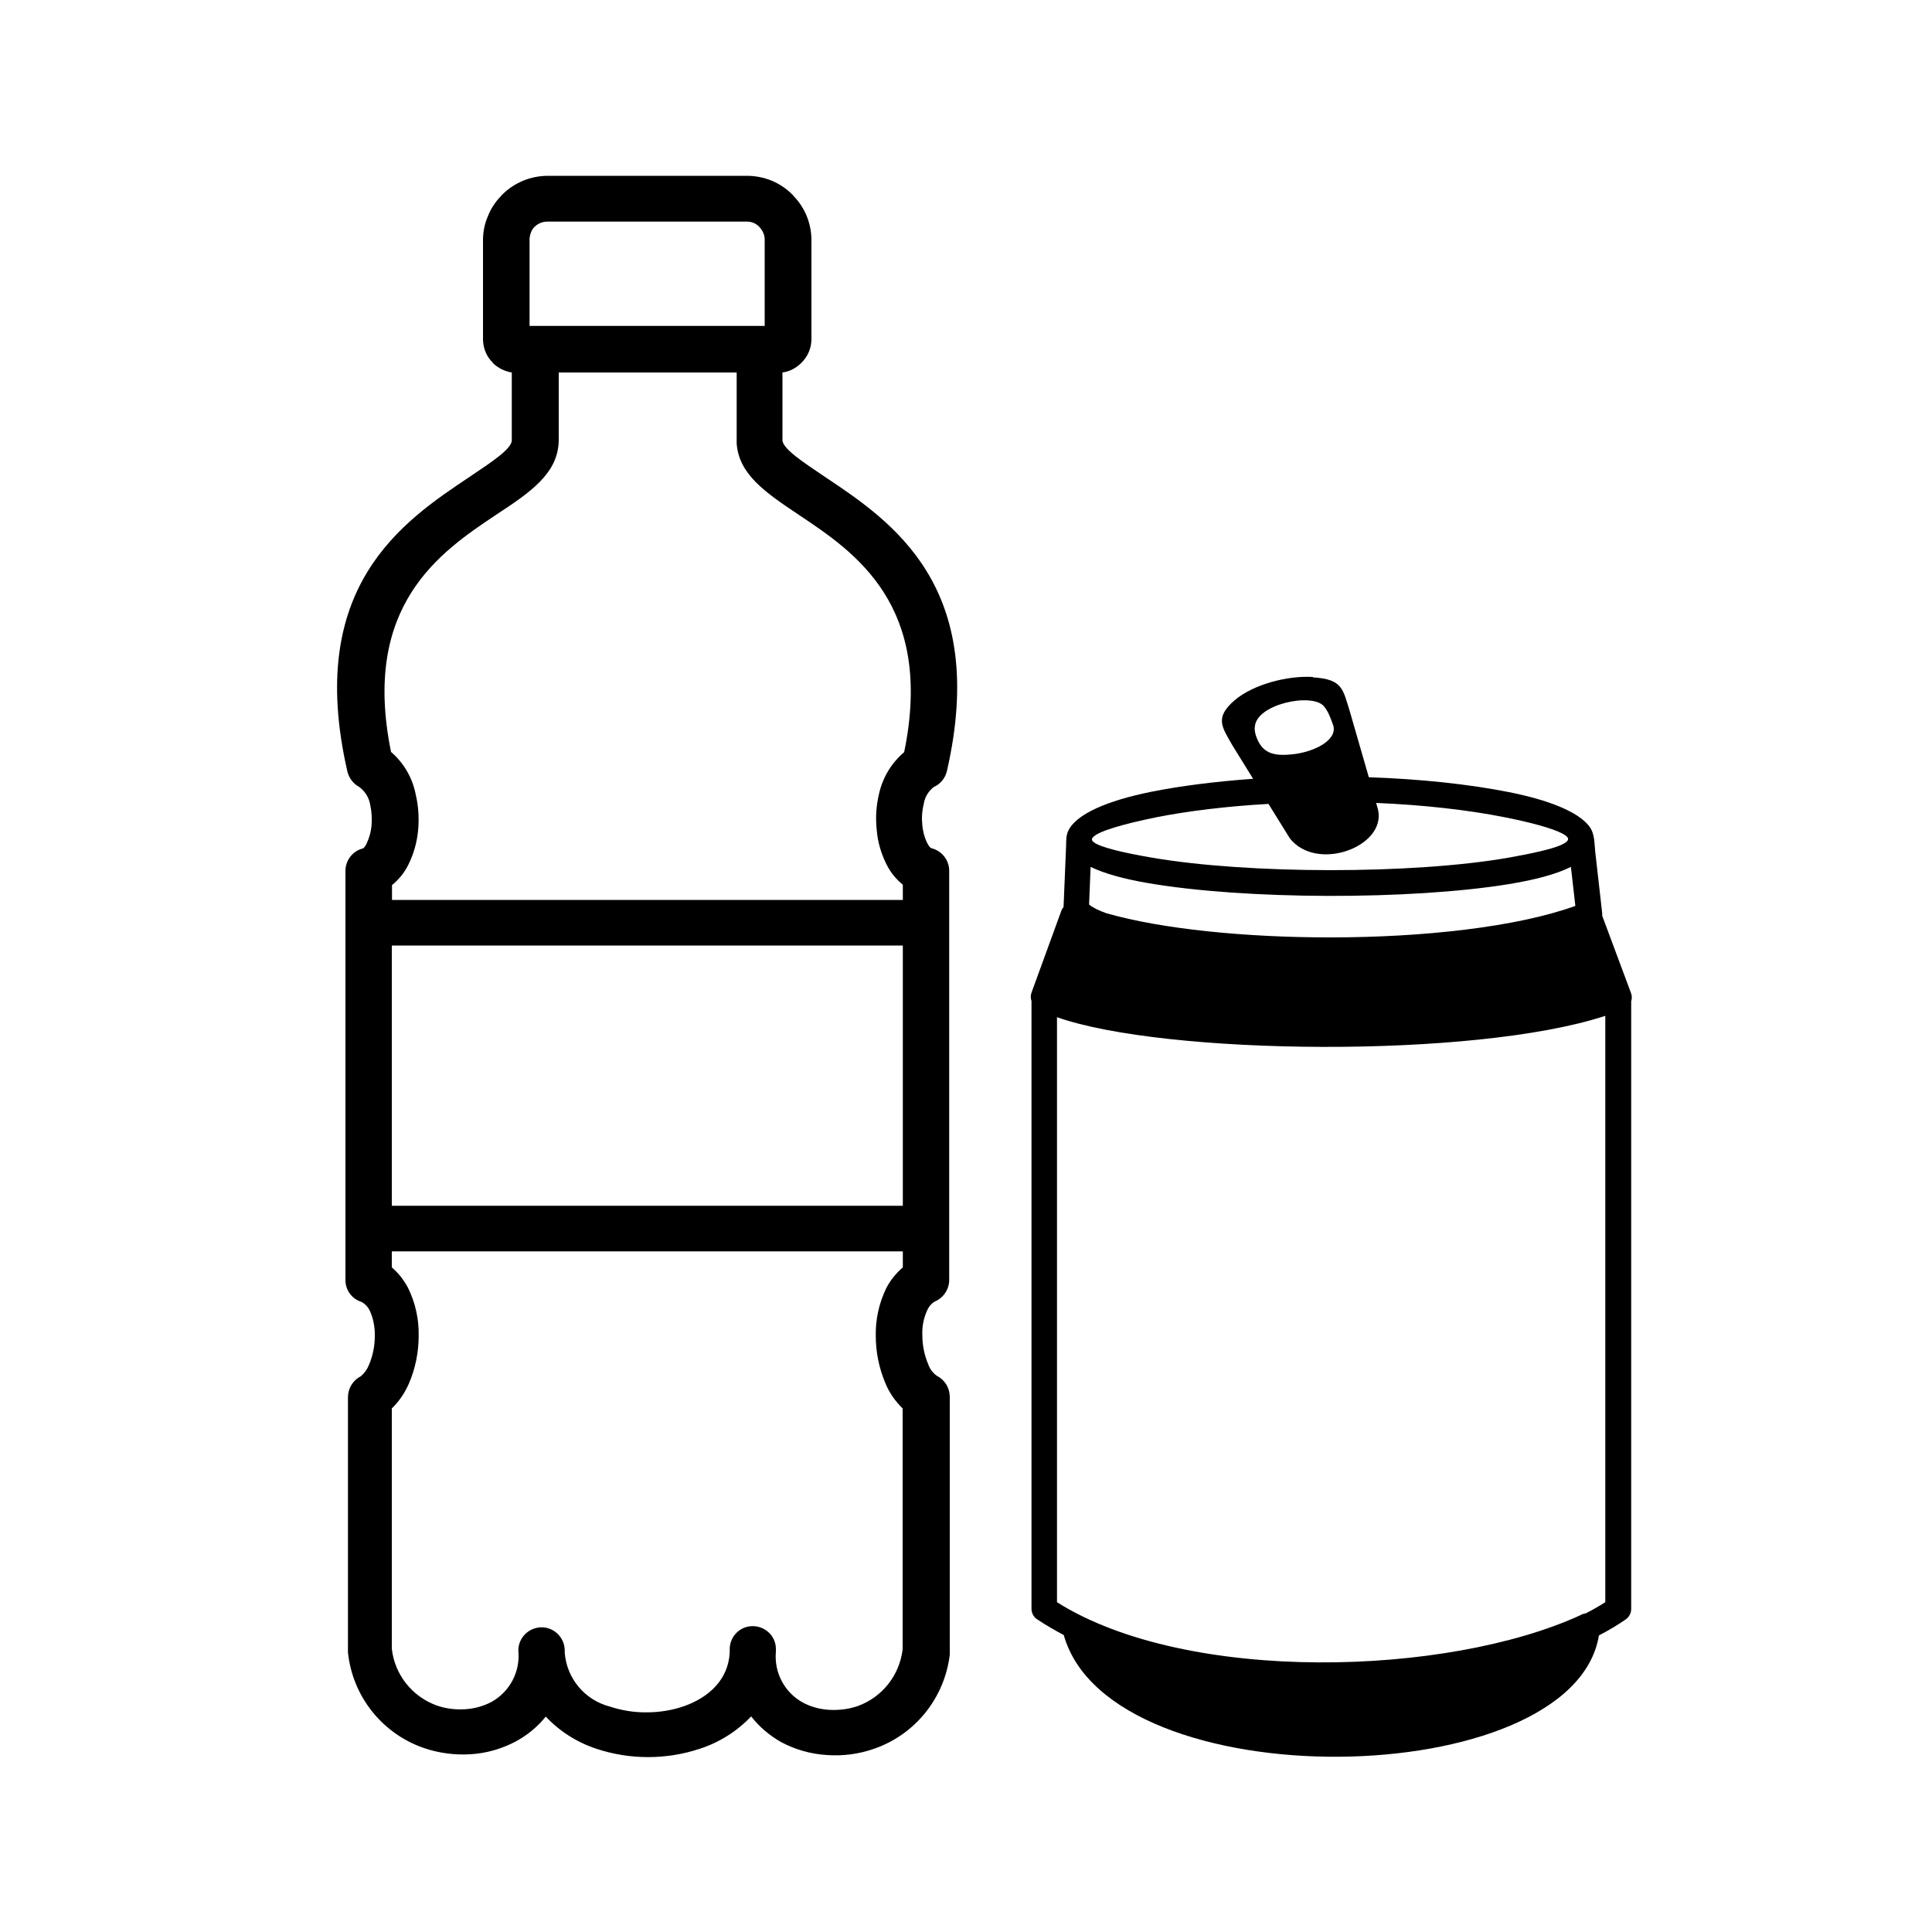 <?xml version="1.0" encoding="UTF-8"?><svg id="a" xmlns="http://www.w3.org/2000/svg" viewBox="0 0 100 100"><defs><style>.c{fill-rule:evenodd;}</style></defs><path d="m40.5,19.25v3.56c.07.45,1.01,1.07,2.18,1.86,3.48,2.32,8.52,5.69,6.33,15.25-.09.36-.33.66-.67.81-.29.22-.48.54-.53.9-.09.36-.11.73-.07,1.09.03.32.11.63.25.91.08.15.15.25.21.27.54.13.93.61.93,1.17h0v21.18c0,.49-.3.93-.75,1.12-.16.09-.29.24-.37.41-.2.42-.29.87-.27,1.33,0,.51.1,1.02.3,1.49.08.25.24.46.45.61.4.2.66.61.67,1.07h0v13.11c0,.09,0,.17,0,.26-.27,2.23-1.78,4.12-3.9,4.86-.79.28-1.63.39-2.46.33-.83-.05-1.64-.28-2.37-.67-.6-.34-1.13-.79-1.55-1.33-.73.77-1.65,1.35-2.67,1.68-1.73.57-3.6.57-5.33,0-1-.33-1.91-.9-2.63-1.67-.42.52-.95.96-1.54,1.28-.73.39-1.53.62-2.36.67h0c-.82.05-1.65-.06-2.43-.33h0c-2.15-.75-3.68-2.68-3.91-4.95,0-.05,0-.11,0-.16h0v-13.04c0-.46.26-.88.67-1.09.19-.16.33-.36.42-.59.2-.47.3-.98.3-1.49.01-.46-.08-.92-.27-1.33-.09-.18-.23-.33-.41-.43-.5-.15-.84-.61-.84-1.13v-21.18c0-.56.38-1.04.92-1.17.08-.07.14-.16.18-.26.14-.29.22-.6.25-.91.03-.37.01-.73-.07-1.09-.06-.37-.27-.7-.57-.92-.31-.17-.53-.46-.61-.8h0c-2.19-9.55,2.85-12.93,6.33-15.25,1.19-.8,2.14-1.43,2.18-1.87h0v-3.53c-.37-.06-.71-.23-.98-.49,0-.04-.07-.08-.1-.12-.27-.31-.41-.71-.41-1.13v-5.11c0-.42.08-.84.25-1.23.15-.39.38-.74.67-1.04l.07-.08c.63-.63,1.48-.98,2.37-.98h10.31c.44,0,.87.09,1.27.25.4.17.77.41,1.08.73l.08.09c.58.61.9,1.42.9,2.27v5.11c0,.47-.19.91-.53,1.24h0c-.26.26-.6.44-.97.49h0Zm-20.22,43.16h26.45v-13.47h-26.45v13.47Zm26.45,2.36h-26.45v.83c.35.3.63.66.84,1.06.38.77.57,1.63.55,2.49,0,.84-.17,1.68-.5,2.45-.21.49-.51.93-.89,1.3v12.44c.15,1.34,1.05,2.47,2.31,2.93.47.17.98.23,1.48.2h0c.49-.03.96-.16,1.39-.39.93-.53,1.47-1.55,1.37-2.62h0c-.02-.66.51-1.21,1.17-1.23.66-.02,1.21.51,1.23,1.17h0v.14c.1,1.33,1.03,2.45,2.33,2.79.61.2,1.26.31,1.91.3.65,0,1.3-.1,1.91-.31,1.3-.45,2.32-1.38,2.39-2.79v-.13c-.02-.66.5-1.22,1.16-1.23.66-.02,1.22.5,1.23,1.16,0,.05,0,.1,0,.16-.1,1.07.44,2.1,1.37,2.62.42.23.89.36,1.37.39.51.03,1.03-.03,1.51-.2,1.26-.46,2.15-1.59,2.31-2.93v-12.47c-.38-.37-.69-.81-.89-1.3-.33-.78-.5-1.61-.5-2.45-.02-.86.17-1.71.55-2.49.21-.4.5-.76.85-1.06v-.83h.01Zm-26.45-18.19h26.45v-.79c-.35-.28-.64-.64-.84-1.04-.28-.56-.46-1.16-.51-1.78-.07-.63-.03-1.27.12-1.89.19-.84.64-1.59,1.3-2.15,1.56-7.6-2.56-10.35-5.42-12.26-1.75-1.17-3.13-2.1-3.25-3.71,0-.05,0-.11,0-.16v-3.52h-9.21v3.52h0c-.03,1.7-1.45,2.67-3.25,3.85-2.86,1.91-6.98,4.67-5.43,12.27.65.56,1.1,1.32,1.27,2.17.15.62.19,1.26.13,1.9-.06.62-.23,1.22-.51,1.78-.2.4-.49.76-.84,1.04v.79h0Zm7.14-29.71h12.16v-4.46c0-.12-.02-.24-.07-.35-.04-.1-.1-.19-.17-.27l-.04-.05c-.17-.18-.42-.28-.67-.27h-10.29c-.25,0-.49.09-.67.27h0c-.09.08-.15.19-.19.3-.04.11-.07.22-.07.34v4.49Z"/><g id="b"><path class="c" d="m67.95,35.04c-1.32-.08-3.09.39-4.04,1.2-1.06.91-.66,1.39-.12,2.34l1.07,1.73c-1.95.14-3.76.37-5.26.67-2.29.46-3.91,1.16-4.31,2.03-.12.25-.1.53-.11.8l-.13,3.13s-.07.1-.1.16l-1.56,4.28c-.05.14-.05.29,0,.43v31.46c0,.24.13.46.33.57.42.28.87.54,1.34.79,2.42,8.59,26.35,8.2,27.7.02.5-.26.97-.54,1.39-.83.18-.13.28-.33.28-.54v-31.46c.05-.14.04-.3-.02-.45l-1.48-3.97s0-.09,0-.13l-.36-3.17c-.05-.46-.02-.95-.31-1.33-.57-.75-2.09-1.36-4.16-1.77-2-.4-4.56-.68-7.25-.77l-.97-3.36c-.38-1.22-.38-1.71-1.92-1.81h0Zm-2.3,6.56l1.11,1.79c1.39,1.77,4.99.44,4.57-1.47l-.1-.36c2.46.1,4.78.37,6.6.73,1.42.28,2.5.58,3.01.84.49.25.39.41-.07.62-.5.21-1.44.42-2.67.64-4.97.87-13.49.86-18.49,0-1.57-.27-2.69-.55-3-.8-.12-.09-.12-.18-.01-.28.31-.3,1.54-.66,3.26-1.01,1.62-.32,3.64-.57,5.8-.69Zm-8.38,5.67c2.87.82,7.19,1.25,11.57,1.25,4.8,0,9.65-.53,12.7-1.63l-.23-2.02c-.76.38-1.86.67-3.2.89-5.09.83-13.67.82-18.74-.06-1.2-.21-2.2-.48-2.92-.83l-.08,1.95c.2.16.5.31.9.45h0Zm24.58,36.3c.07-.03.15-.05.22-.06.36-.18.7-.38,1.02-.58v-30.35c-6.81,2.23-22.83,2.03-28.38.07v30.28c6.74,4.25,20.24,3.84,27.14.65Zm-16.91-45.91c0,.17.03.35.12.56.34.85,1,.91,1.87.82,1.13-.13,2.3-.74,2.08-1.49-.19-.54-.29-.75-.48-.99-.61-.73-3.56-.11-3.58,1.09Z"/></g></svg>